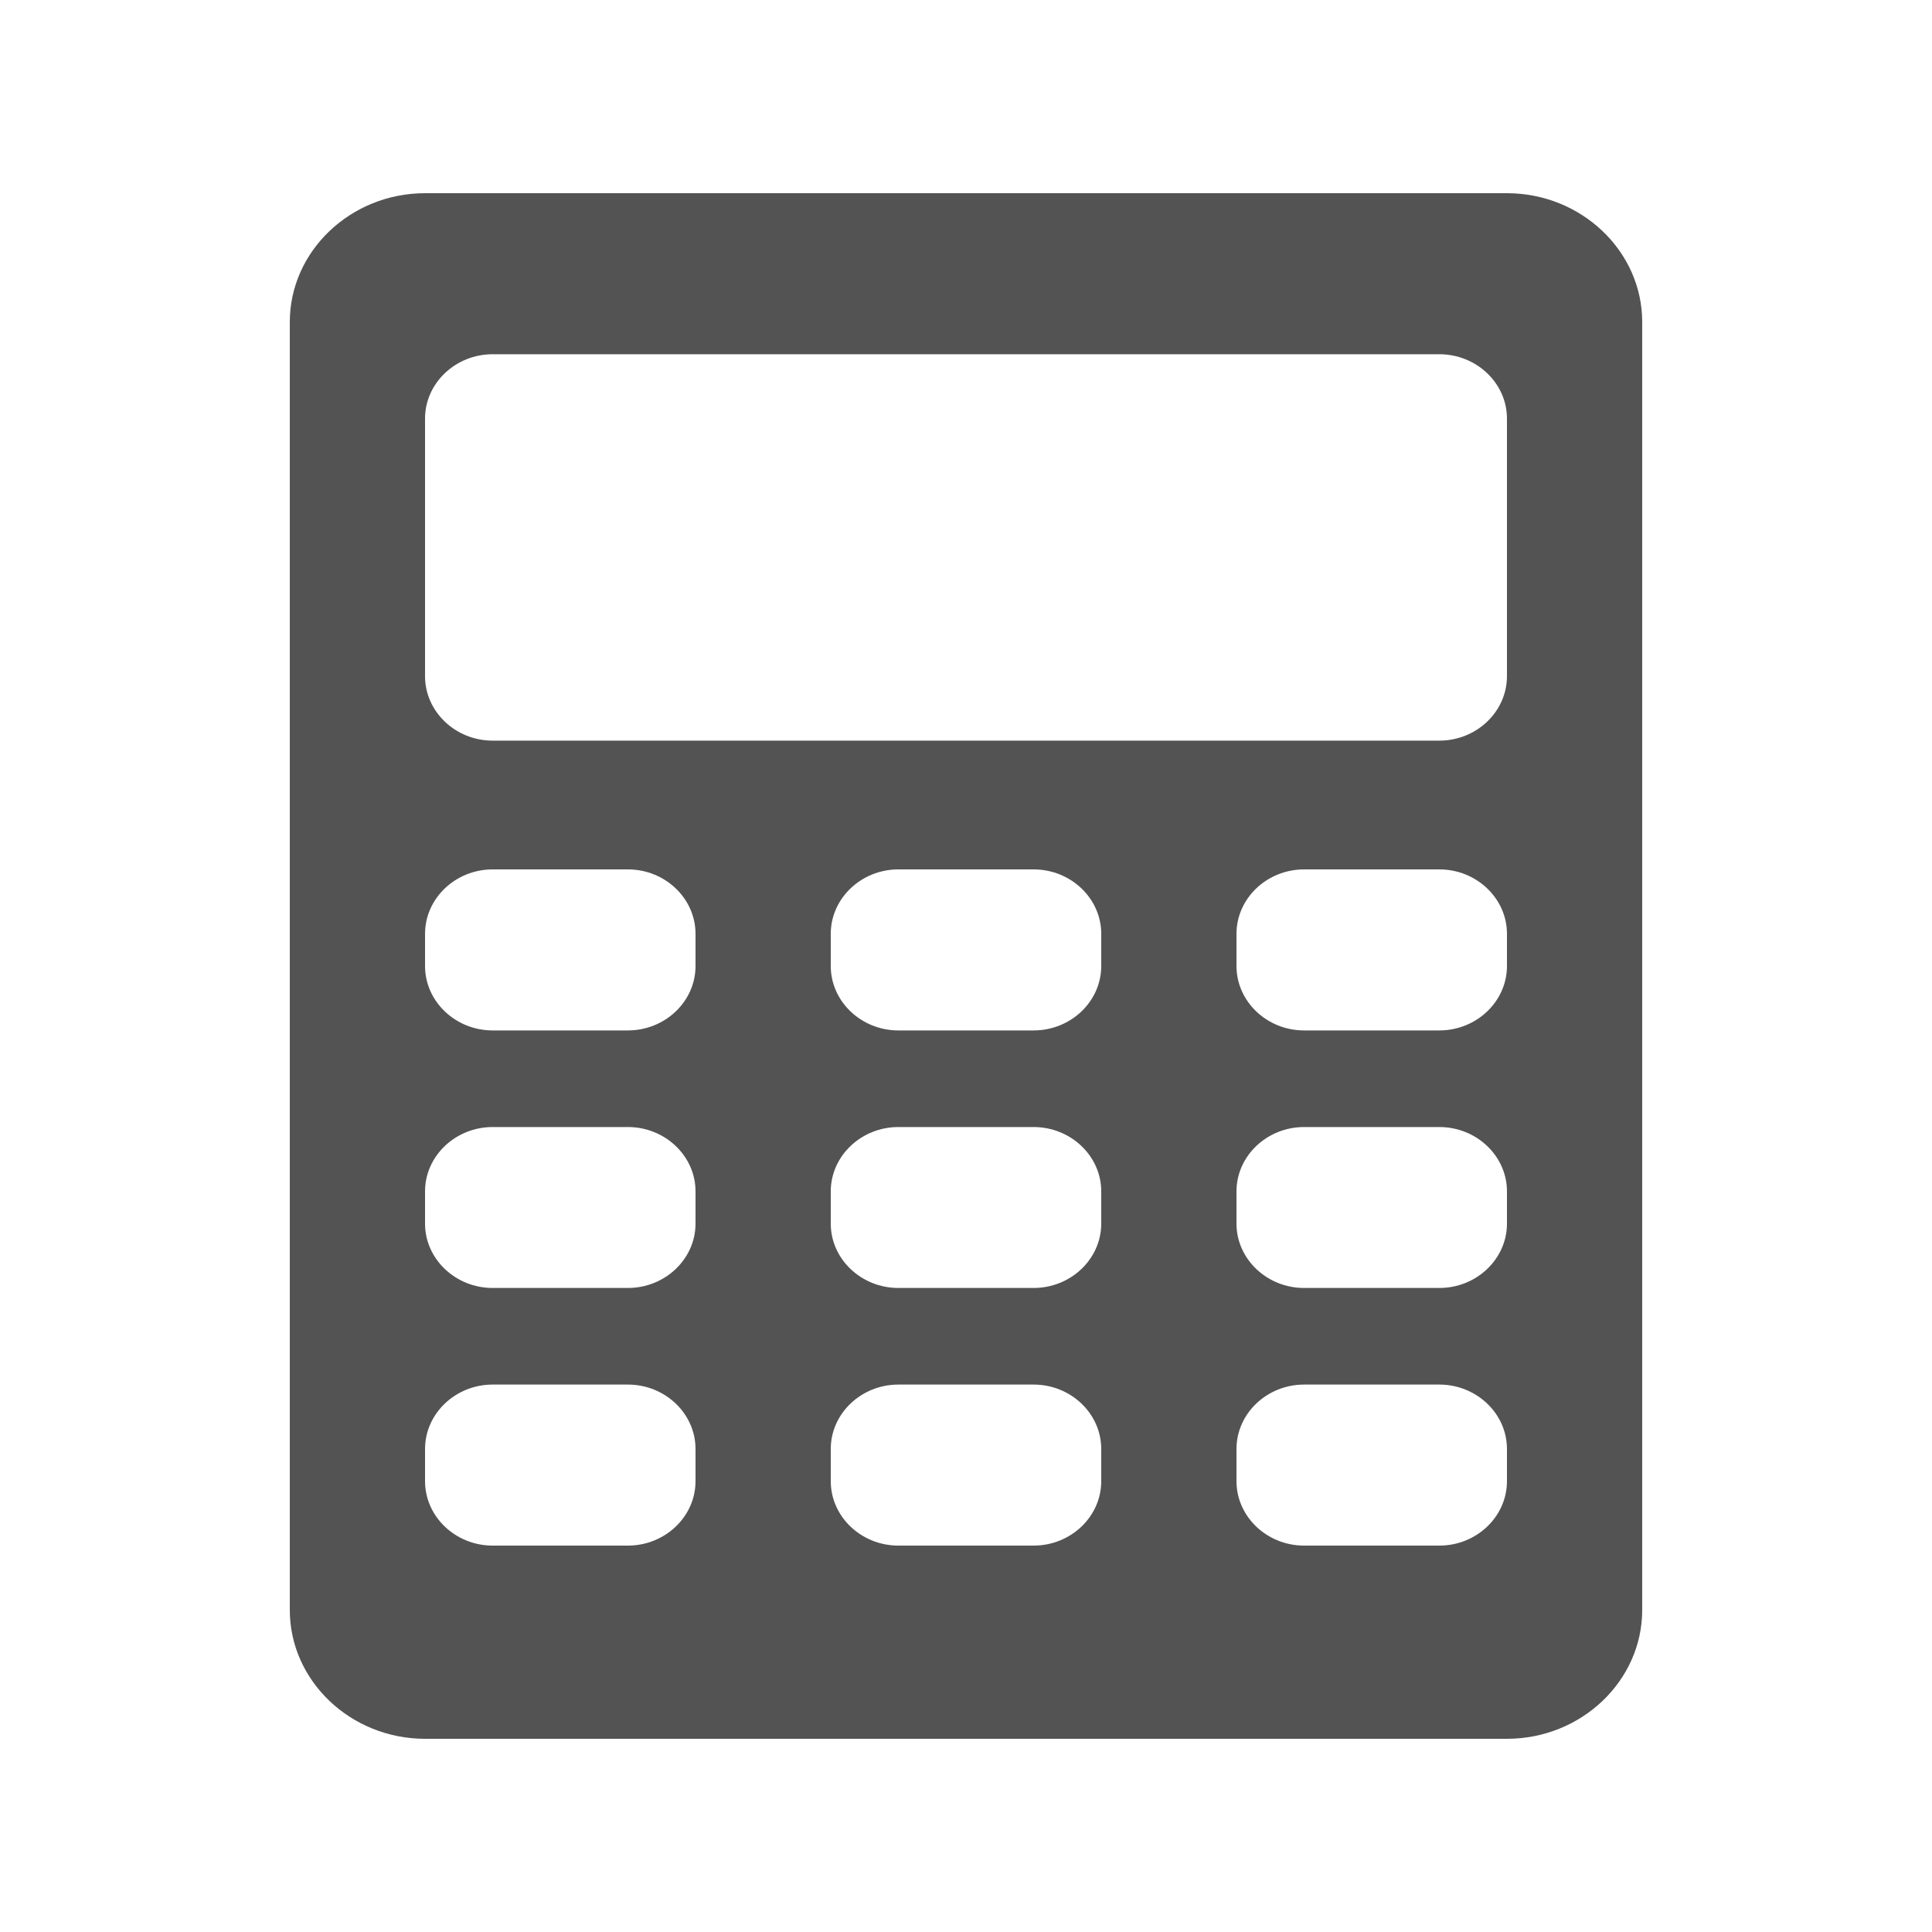 <svg width="20" height="20" viewBox="0 0 20 20" fill="none" xmlns="http://www.w3.org/2000/svg">
<path d="M15.6 2H4.4C3.63 2 3 2.6 3 3.333V16.667C3 17.4 3.63 18 4.4 18H15.6C16.37 18 17 17.4 17 16.667V3.333C17 2.6 16.37 2 15.6 2ZM7.2 15.333C7.2 15.7 6.885 16 6.5 16H5.1C4.715 16 4.4 15.7 4.4 15.333V15C4.4 14.633 4.715 14.333 5.1 14.333H6.5C6.885 14.333 7.2 14.633 7.2 15V15.333ZM7.2 12.667C7.2 13.033 6.885 13.333 6.5 13.333H5.1C4.715 13.333 4.4 13.033 4.4 12.667V12.333C4.4 11.967 4.715 11.667 5.1 11.667H6.5C6.885 11.667 7.2 11.967 7.2 12.333V12.667ZM7.2 10C7.2 10.367 6.885 10.667 6.5 10.667H5.1C4.715 10.667 4.4 10.367 4.4 10V9.667C4.4 9.3 4.715 9 5.1 9H6.5C6.885 9 7.2 9.3 7.2 9.667V10ZM11.4 15.333C11.4 15.7 11.085 16 10.7 16H9.3C8.915 16 8.6 15.7 8.6 15.333V15C8.6 14.633 8.915 14.333 9.3 14.333H10.7C11.085 14.333 11.4 14.633 11.4 15V15.333ZM11.4 12.667C11.4 13.033 11.085 13.333 10.7 13.333H9.3C8.915 13.333 8.6 13.033 8.6 12.667V12.333C8.6 11.967 8.915 11.667 9.3 11.667H10.7C11.085 11.667 11.4 11.967 11.4 12.333V12.667ZM11.4 10C11.4 10.367 11.085 10.667 10.7 10.667H9.3C8.915 10.667 8.6 10.367 8.6 10V9.667C8.6 9.3 8.915 9 9.3 9H10.7C11.085 9 11.4 9.3 11.4 9.667V10ZM15.6 15.333C15.6 15.7 15.285 16 14.9 16H13.5C13.115 16 12.8 15.7 12.8 15.333V15C12.8 14.633 13.115 14.333 13.5 14.333H14.9C15.285 14.333 15.6 14.633 15.6 15V15.333ZM15.6 12.667C15.6 13.033 15.285 13.333 14.9 13.333H13.5C13.115 13.333 12.8 13.033 12.8 12.667V12.333C12.8 11.967 13.115 11.667 13.5 11.667H14.9C15.285 11.667 15.6 11.967 15.6 12.333V12.667ZM15.6 10C15.6 10.367 15.285 10.667 14.9 10.667H13.5C13.115 10.667 12.8 10.367 12.8 10V9.667C12.8 9.3 13.115 9 13.5 9H14.9C15.285 9 15.6 9.3 15.6 9.667V10ZM15.6 7C15.6 7.367 15.285 7.667 14.9 7.667H5.1C4.715 7.667 4.4 7.367 4.4 7V4.333C4.4 3.967 4.715 3.667 5.1 3.667H14.9C15.285 3.667 15.6 3.967 15.6 4.333V7Z" fill="#535353"/>
</svg>
